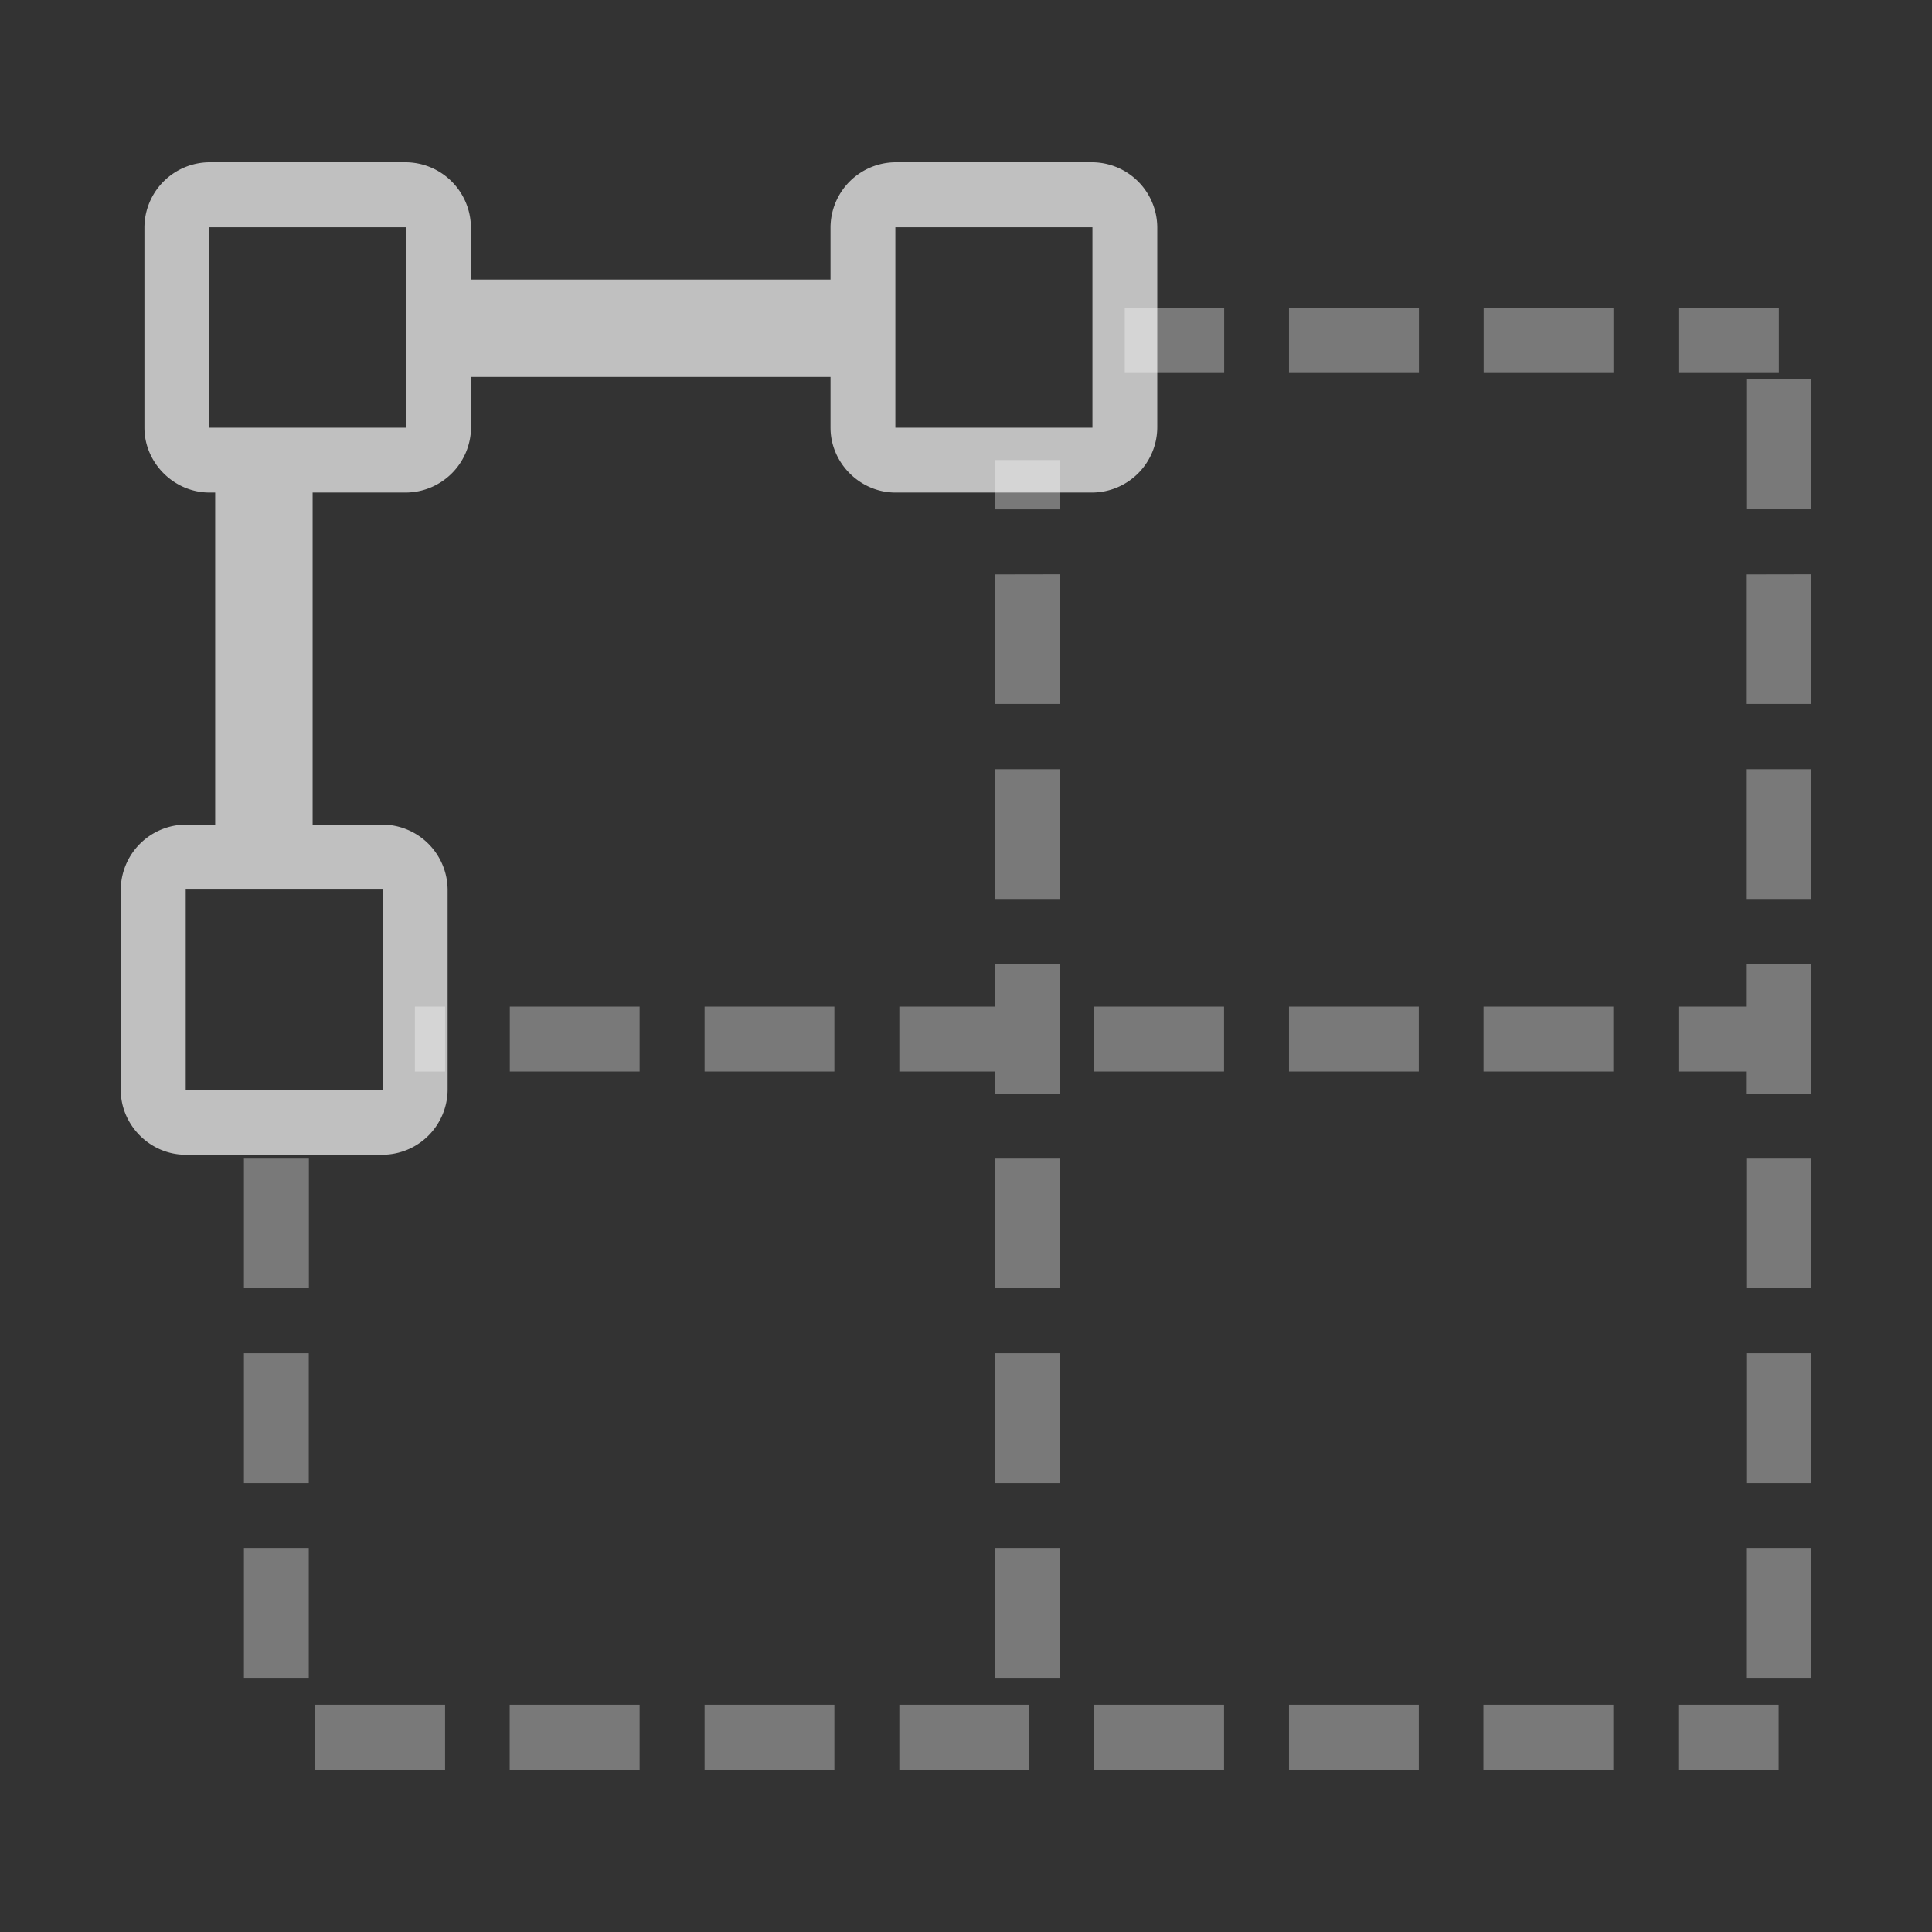 <svg xmlns="http://www.w3.org/2000/svg" width="16" height="16">
    <rect width="100%" height="100%" fill="#333333" stroke="none"/>
    <g fill="#fdfdfd">
        <path d="M9.315 2.551v.538h.823V2.55zm1.36 0v.538h1.076V2.55zm1.612 0v.538h1.075V2.55zm1.613 0v.538h.832V2.55zm.562.591v1.075H15V3.142zM8.24 3.81v.408h.538V3.81zm0 .947V5.83h.538V4.756zm6.22 0V5.83H15V4.756zm-6.22 1.613v1.075h.538V6.37zm6.22 0v1.075H15V6.37zm-6.22 1.613v.353h-.792v.538h.792v.185h.538V7.982zm6.22 0v.353h-.56v.538h.56v.185H15V7.982zm-11.024.353v.538h.25v-.538zm.786 0v.538h1.075v-.538zm1.613 0v.538h1.075v-.538zm3.226 0v.538h1.076v-.538zm1.614 0v.538h1.075v-.538zm1.611 0v.538h1.075v-.538zM2.02 9.595v1.074h.538V9.595zm6.22 0v1.074h.539V9.595zm6.222 0v1.074H15V9.595zM2.02 11.207v1.075h.537v-1.075zm6.22 0v1.075h.539v-1.075zm6.222 0v1.075H15v-1.075zM2.02 12.82v1.075h.537V12.82zm6.22 0v1.075h.538V12.82zm6.221 0v1.075H15V12.82zm-11.85 1.298v.538h1.075v-.538zm1.61 0v.538h1.076v-.538zm1.614 0v.538H6.91v-.538zm1.613 0v.538h1.076v-.538zm1.613 0v.538h1.076v-.538zm1.614 0v.538h1.075v-.538zm1.61 0v.538h1.076v-.538zm1.614 0v.538h.831v-.538z" opacity=".35"/>
        <path fill-opacity=".7" d="M1.734 1.344a.542.542 0 0 0-.538.538v1.66c0 .292.245.537.538.537h.048v2.75h-.244A.543.543 0 0 0 1 7.367v1.659c0 .293.244.537.538.537h1.63a.542.542 0 0 0 .539-.537V7.367a.543.543 0 0 0-.538-.538h-.58v-2.75h.774a.543.543 0 0 0 .538-.538v-.419h2.977v.42c0 .292.244.537.537.537h1.632a.542.542 0 0 0 .537-.538V1.882a.542.542 0 0 0-.537-.538H7.415a.542.542 0 0 0-.537.538v.433H3.9v-.433a.543.543 0 0 0-.538-.538zm0 .538h1.63v1.66h-1.63zm5.681 0h1.632v1.66H7.415zM1.538 7.367h1.631v1.659H1.538z"/>
    </g>
</svg>
